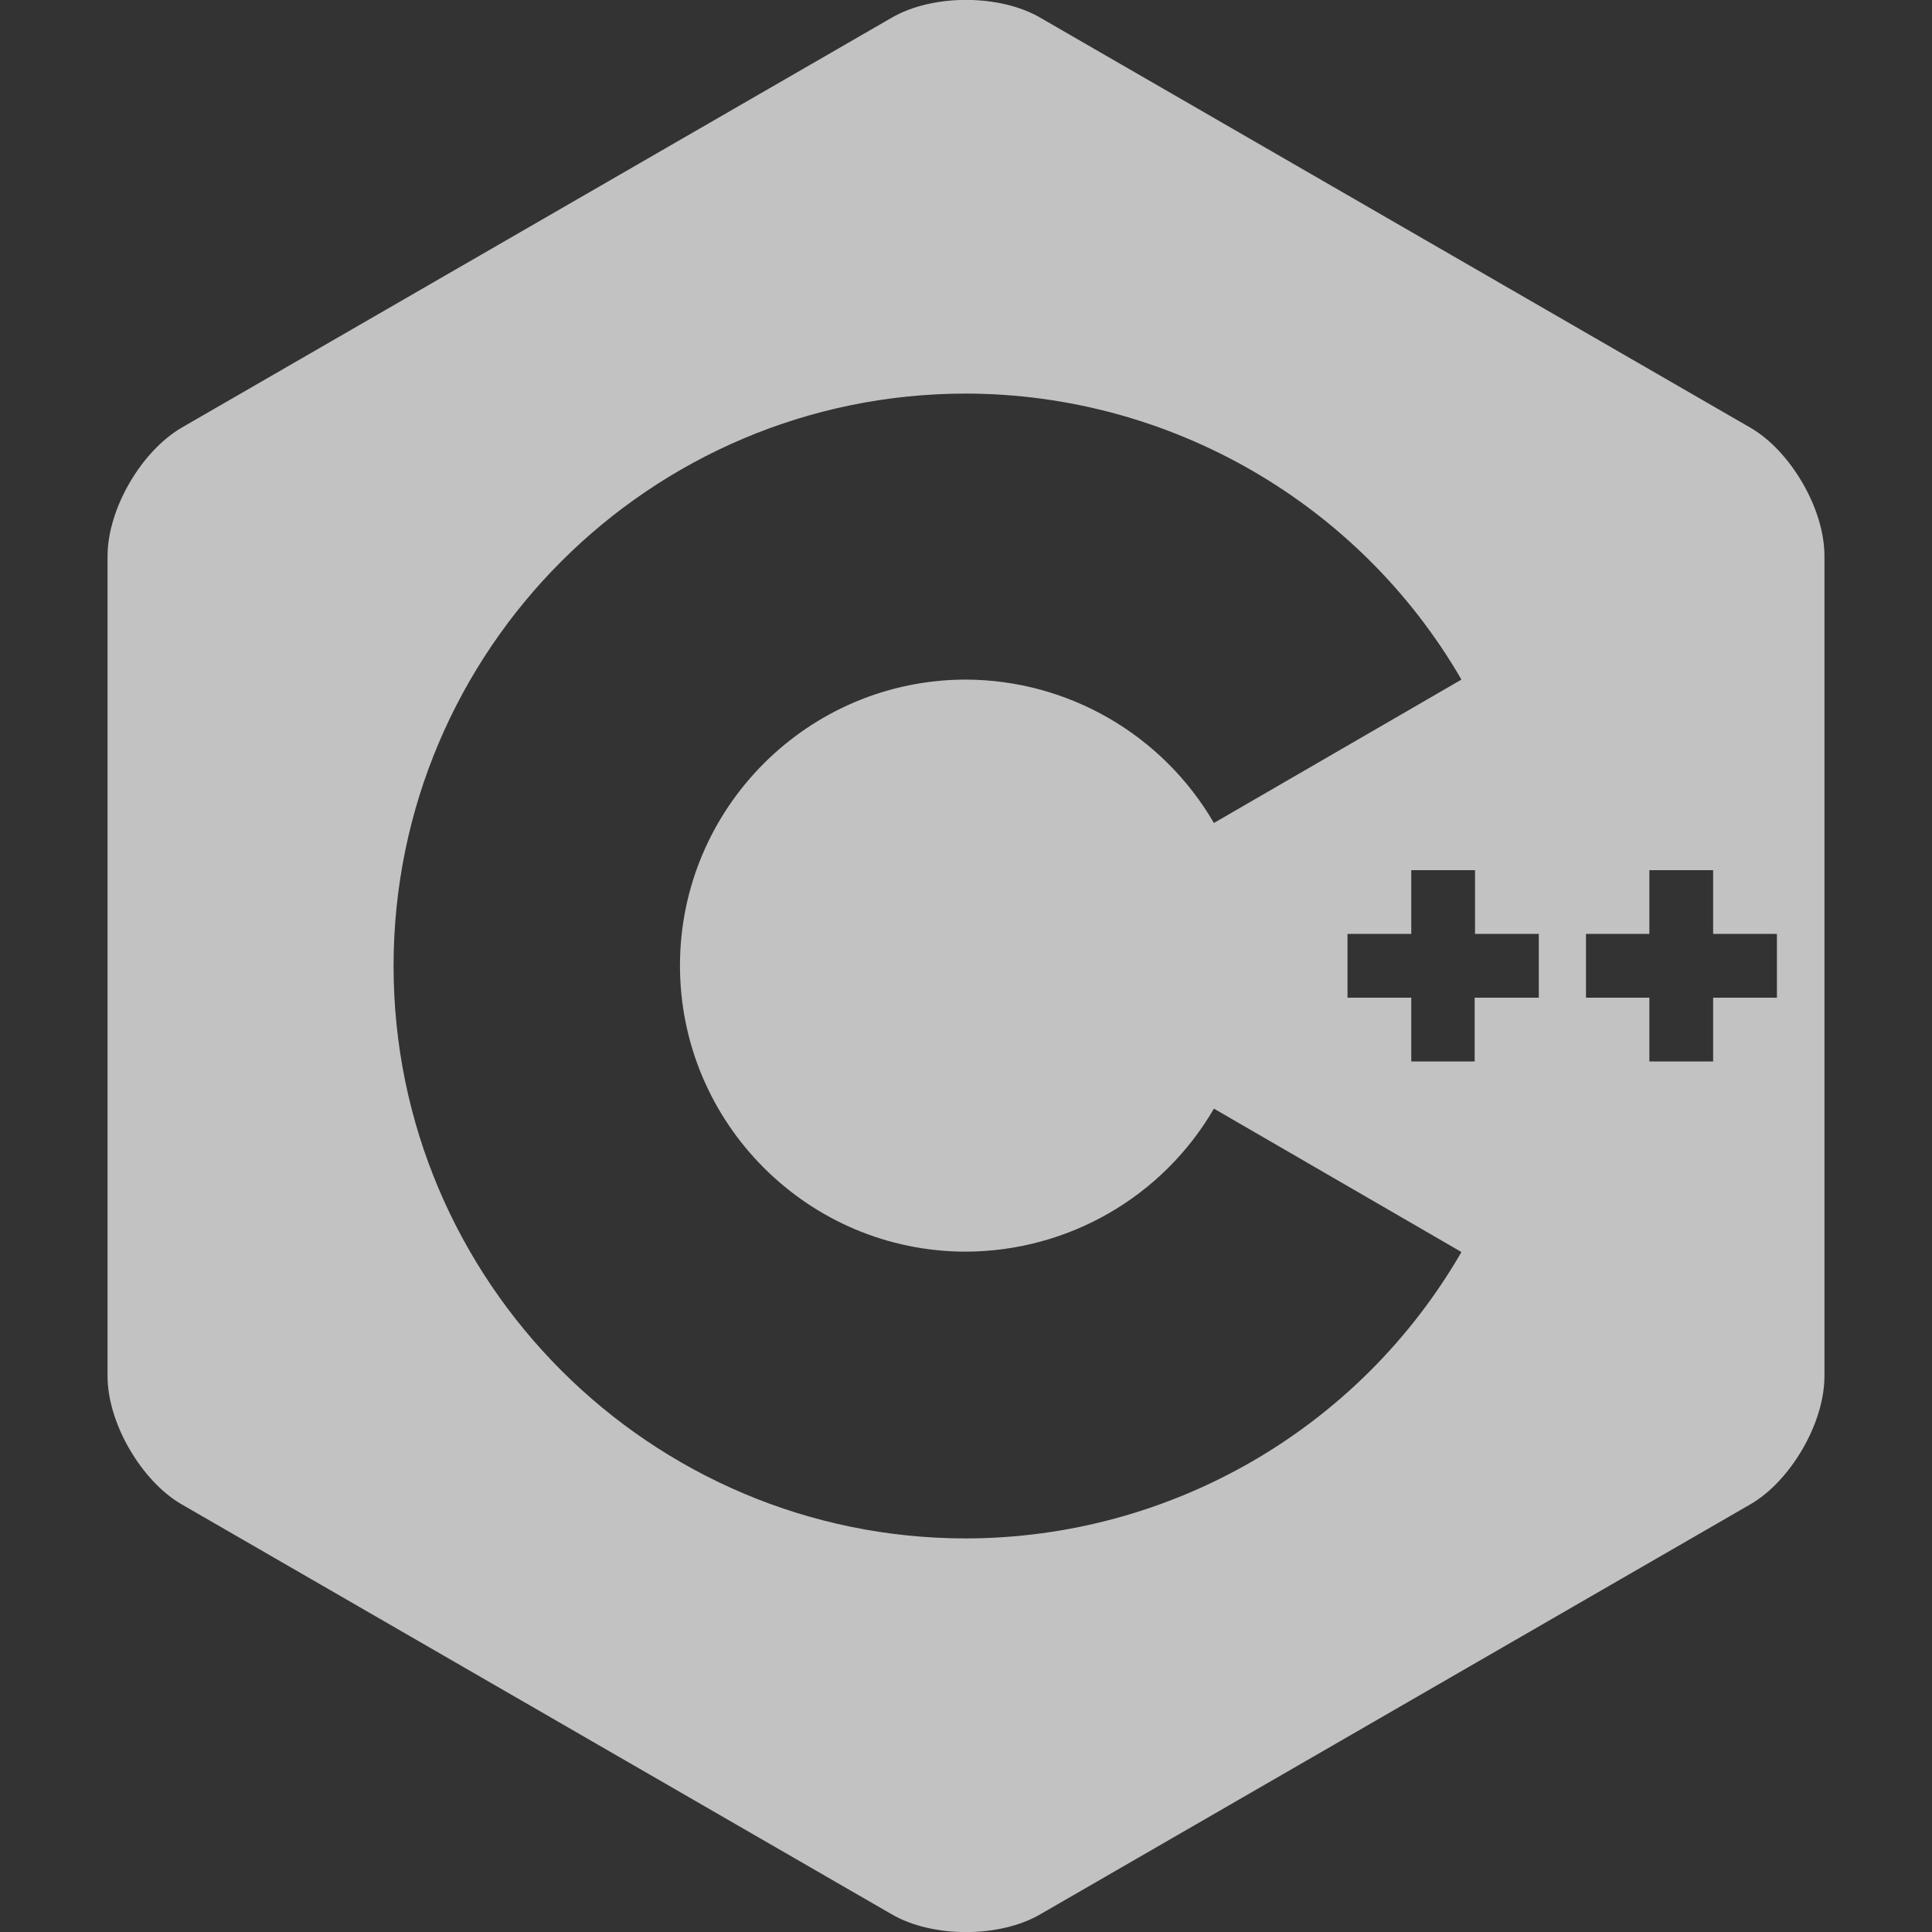 <?xml version="1.0" encoding="utf-8"?>
<!-- Generator: Adobe Illustrator 27.1.0, SVG Export Plug-In . SVG Version: 6.00 Build 0)  -->
<svg version="1.1" id="Layer_1" xmlns="http://www.w3.org/2000/svg" xmlns:xlink="http://www.w3.org/1999/xlink" x="0px" y="0px"
	 viewBox="0 0 512 512" style="enable-background:new 0 0 512 512;" xml:space="preserve">
<rect x="0" y="0" width="512" height="512" fill="#333333" stroke="none"/>
<style type="text/css">
	.st0{opacity:0.7;fill:#FFFFFF;}
</style>
<path class="st0" d="M477.7,128c-3.6-6.2-8.5-11.6-13.9-14.7L275.7,4.7c-10.8-6.3-28.6-6.3-39.4,0L48.2,113.3
	c-10.8,6.3-19.7,21.6-19.7,34.1v217.2c0,6.3,2.2,13.2,5.8,19.4c3.6,6.2,8.5,11.6,13.9,14.7l188.1,108.6c10.8,6.3,28.6,6.3,39.4,0
	l188.1-108.6c5.4-3.1,10.3-8.5,13.9-14.7c3.6-6.2,5.8-13.1,5.8-19.4V147.4C483.5,141.1,481.3,134.2,477.7,128L477.7,128z M256,407.7
	c-83.6,0-151.7-68-151.7-151.7s68-151.7,151.7-151.7c54.1,0.1,104.2,29,131.3,75.8l-65.6,38c-13.6-23.4-38.6-37.9-65.7-38
	c-41.8,0-75.8,34-75.8,75.8s34,75.8,75.8,75.8c27.1-0.1,52.1-14.5,65.7-37.9l65.6,38C360.2,378.7,310.2,407.6,256,407.7z
	 M407.7,264.4h-16.9v16.9H374v-16.9h-16.9v-16.9H374v-16.9h16.9v16.9h16.9V264.4z M470.9,264.4H454v16.9h-16.9v-16.9h-16.8v-16.9
	h16.8v-16.9H454v16.9h16.9V264.4z"/>
</svg>
